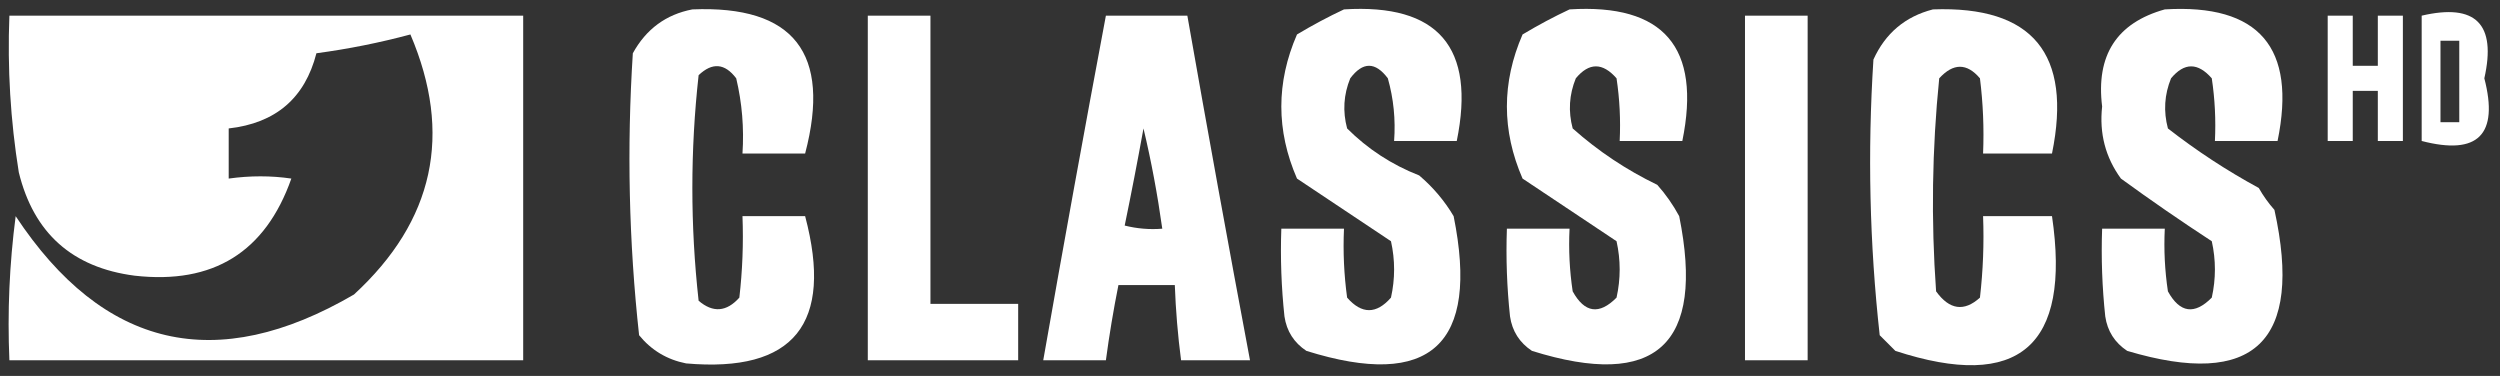 <?xml version="1.0" encoding="UTF-8"?>
<!DOCTYPE svg PUBLIC "-//W3C//DTD SVG 1.1//EN" "http://www.w3.org/Graphics/SVG/1.1/DTD/svg11.dtd">
<svg xmlns="http://www.w3.org/2000/svg" version="1.1" width="399px" height="60px" style="shape-rendering:geometricPrecision; text-rendering:geometricPrecision; image-rendering:optimizeQuality; fill-rule:evenodd; clip-rule:evenodd" xmlns:xlink="http://www.w3.org/1999/xlink">
<rect width="100%" height="100%" fill="#333333" stroke="none"/>
<g><path style="opacity:1" fill="#ffffff" d="M 110.5,1.5 C 126.698,0.83 132.698,8.496 128.5,24.5C 125.167,24.5 121.833,24.5 118.5,24.5C 118.766,20.43 118.433,16.43 117.5,12.5C 115.681,10.089 113.681,9.922 111.5,12C 110.167,24 110.167,36 111.5,48C 113.785,49.954 115.952,49.787 118,47.5C 118.499,43.179 118.666,38.846 118.5,34.5C 121.833,34.5 125.167,34.5 128.5,34.5C 133.047,51.677 126.714,59.511 109.5,58C 106.452,57.394 103.952,55.894 102,53.5C 100.367,38.593 100.033,23.593 101,8.5C 103.121,4.644 106.288,2.311 110.5,1.5 Z"/></g>
<g><path style="opacity:1" fill="#ffffff" d="M 214.5,1.5 C 229.55,0.558 235.55,7.558 232.5,22.5C 229.167,22.5 225.833,22.5 222.5,22.5C 222.751,19.091 222.417,15.758 221.5,12.5C 219.5,9.833 217.5,9.833 215.5,12.5C 214.438,15.103 214.272,17.77 215,20.5C 218.293,23.787 222.127,26.287 226.5,28C 228.709,29.873 230.542,32.04 232,34.5C 236.144,55.028 228.31,62.195 208.5,56C 206.513,54.681 205.346,52.848 205,50.5C 204.501,45.845 204.334,41.178 204.5,36.5C 207.833,36.5 211.167,36.5 214.5,36.5C 214.335,40.182 214.501,43.848 215,47.5C 217.333,50.167 219.667,50.167 222,47.5C 222.667,44.5 222.667,41.5 222,38.5C 217,35.167 212,31.833 207,28.5C 203.667,20.833 203.667,13.167 207,5.5C 209.514,3.996 212.014,2.662 214.5,1.5 Z"/></g>
<g><path style="opacity:1" fill="#ffffff" d="M 250.5,1.5 C 265.55,0.558 271.55,7.558 268.5,22.5C 265.167,22.5 261.833,22.5 258.5,22.5C 258.665,19.15 258.498,15.817 258,12.5C 255.778,9.956 253.611,9.956 251.5,12.5C 250.438,15.103 250.272,17.77 251,20.5C 255.07,24.12 259.57,27.12 264.5,29.5C 265.861,31.028 267.028,32.695 268,34.5C 272.144,55.028 264.31,62.195 244.5,56C 242.513,54.681 241.346,52.848 241,50.5C 240.501,45.845 240.334,41.178 240.5,36.5C 243.833,36.5 247.167,36.5 250.5,36.5C 250.335,39.85 250.502,43.183 251,46.5C 252.903,49.955 255.237,50.288 258,47.5C 258.667,44.5 258.667,41.5 258,38.5C 253,35.167 248,31.833 243,28.5C 239.667,20.833 239.667,13.167 243,5.5C 245.514,3.996 248.014,2.662 250.5,1.5 Z"/></g>
<g><path style="opacity:1" fill="#ffffff" d="M 308.5,1.5 C 324.414,0.923 330.747,8.59 327.5,24.5C 323.833,24.5 320.167,24.5 316.5,24.5C 316.666,20.486 316.499,16.486 316,12.5C 313.911,10.041 311.745,10.041 309.5,12.5C 308.355,23.787 308.189,35.12 309,46.5C 311.135,49.456 313.468,49.789 316,47.5C 316.499,43.179 316.666,38.846 316.5,34.5C 320.167,34.5 323.833,34.5 327.5,34.5C 330.551,55.279 322.218,62.446 302.5,56C 301.667,55.167 300.833,54.333 300,53.5C 298.384,38.902 298.051,24.235 299,9.5C 300.911,5.301 304.077,2.634 308.5,1.5 Z"/></g>
<g><path style="opacity:1" fill="#ffffff" d="M 345.5,1.5 C 360.561,0.589 366.561,7.589 363.5,22.5C 360.167,22.5 356.833,22.5 353.5,22.5C 353.665,19.15 353.498,15.817 353,12.5C 350.778,9.956 348.611,9.956 346.5,12.5C 345.438,15.103 345.272,17.77 346,20.5C 350.563,24.06 355.396,27.227 360.5,30C 361.211,31.255 362.044,32.421 363,33.5C 367.621,54.552 359.788,62.052 339.5,56C 337.513,54.681 336.346,52.848 336,50.5C 335.501,45.845 335.334,41.178 335.5,36.5C 338.833,36.5 342.167,36.5 345.5,36.5C 345.335,39.85 345.502,43.183 346,46.5C 347.903,49.955 350.237,50.288 353,47.5C 353.667,44.5 353.667,41.5 353,38.5C 348.08,35.29 343.246,31.957 338.5,28.5C 336.03,25.115 335.03,21.282 335.5,17C 334.491,8.819 337.824,3.653 345.5,1.5 Z"/></g>
<g><path style="opacity:1" fill="#ffffff" d="M 1.5,2.5 C 28.833,2.5 56.167,2.5 83.5,2.5C 83.5,20.833 83.5,39.167 83.5,57.5C 56.167,57.5 28.833,57.5 1.5,57.5C 1.169,49.804 1.503,42.138 2.5,34.5C 16.505,55.667 34.505,59.834 56.5,47C 69.285,35.236 72.285,21.403 65.5,5.5C 60.563,6.823 55.563,7.823 50.5,8.5C 48.667,15.659 44,19.659 36.5,20.5C 36.5,23.167 36.5,25.833 36.5,28.5C 39.927,28.024 43.261,28.024 46.5,28.5C 42.354,40.247 34.021,45.413 21.5,44C 11.545,42.71 5.379,37.21 3,27.5C 1.67,19.227 1.17,10.893 1.5,2.5 Z"/></g>
<g><path style="opacity:1" fill="#ffffff" d="M 138.5,2.5 C 141.833,2.5 145.167,2.5 148.5,2.5C 148.5,17.833 148.5,33.167 148.5,48.5C 153.167,48.5 157.833,48.5 162.5,48.5C 162.5,51.5 162.5,54.5 162.5,57.5C 154.5,57.5 146.5,57.5 138.5,57.5C 138.5,39.167 138.5,20.833 138.5,2.5 Z"/></g>
<g><path style="opacity:1" fill="#ffffff" d="M 176.5,2.5 C 180.833,2.5 185.167,2.5 189.5,2.5C 192.726,20.854 196.059,39.187 199.5,57.5C 195.833,57.5 192.167,57.5 188.5,57.5C 187.979,53.519 187.646,49.519 187.5,45.5C 184.5,45.5 181.5,45.5 178.5,45.5C 177.705,49.476 177.038,53.476 176.5,57.5C 173.167,57.5 169.833,57.5 166.5,57.5C 169.726,39.143 173.059,20.81 176.5,2.5 Z M 182.5,20.5 C 183.731,25.662 184.731,30.996 185.5,36.5C 183.473,36.662 181.473,36.495 179.5,36C 180.558,30.875 181.558,25.708 182.5,20.5 Z"/></g>
<g><path style="opacity:1" fill="#ffffff" d="M 278.5,2.5 C 281.833,2.5 285.167,2.5 288.5,2.5C 288.5,20.833 288.5,39.167 288.5,57.5C 285.167,57.5 281.833,57.5 278.5,57.5C 278.5,39.167 278.5,20.833 278.5,2.5 Z"/></g>
<g><path style="opacity:1" fill="#ffffff" d="M 371.5,2.5 C 372.833,2.5 374.167,2.5 375.5,2.5C 375.5,5.167 375.5,7.833 375.5,10.5C 376.833,10.5 378.167,10.5 379.5,10.5C 379.5,7.833 379.5,5.167 379.5,2.5C 380.833,2.5 382.167,2.5 383.5,2.5C 383.5,9.167 383.5,15.833 383.5,22.5C 382.167,22.5 380.833,22.5 379.5,22.5C 379.5,19.833 379.5,17.167 379.5,14.5C 378.167,14.5 376.833,14.5 375.5,14.5C 375.5,17.167 375.5,19.833 375.5,22.5C 374.167,22.5 372.833,22.5 371.5,22.5C 371.5,15.833 371.5,9.167 371.5,2.5 Z"/></g>
<g><path style="opacity:1" fill="#ffffff" d="M 386.5,2.5 C 395.124,0.485 398.457,3.818 396.5,12.5C 398.829,21.505 395.495,24.838 386.5,22.5C 386.5,15.833 386.5,9.167 386.5,2.5 Z M 389.5,6.5 C 390.5,6.5 391.5,6.5 392.5,6.5C 392.5,10.833 392.5,15.167 392.5,19.5C 391.5,19.5 390.5,19.5 389.5,19.5C 389.5,15.167 389.5,10.833 389.5,6.5 Z"/></g>
</svg>
